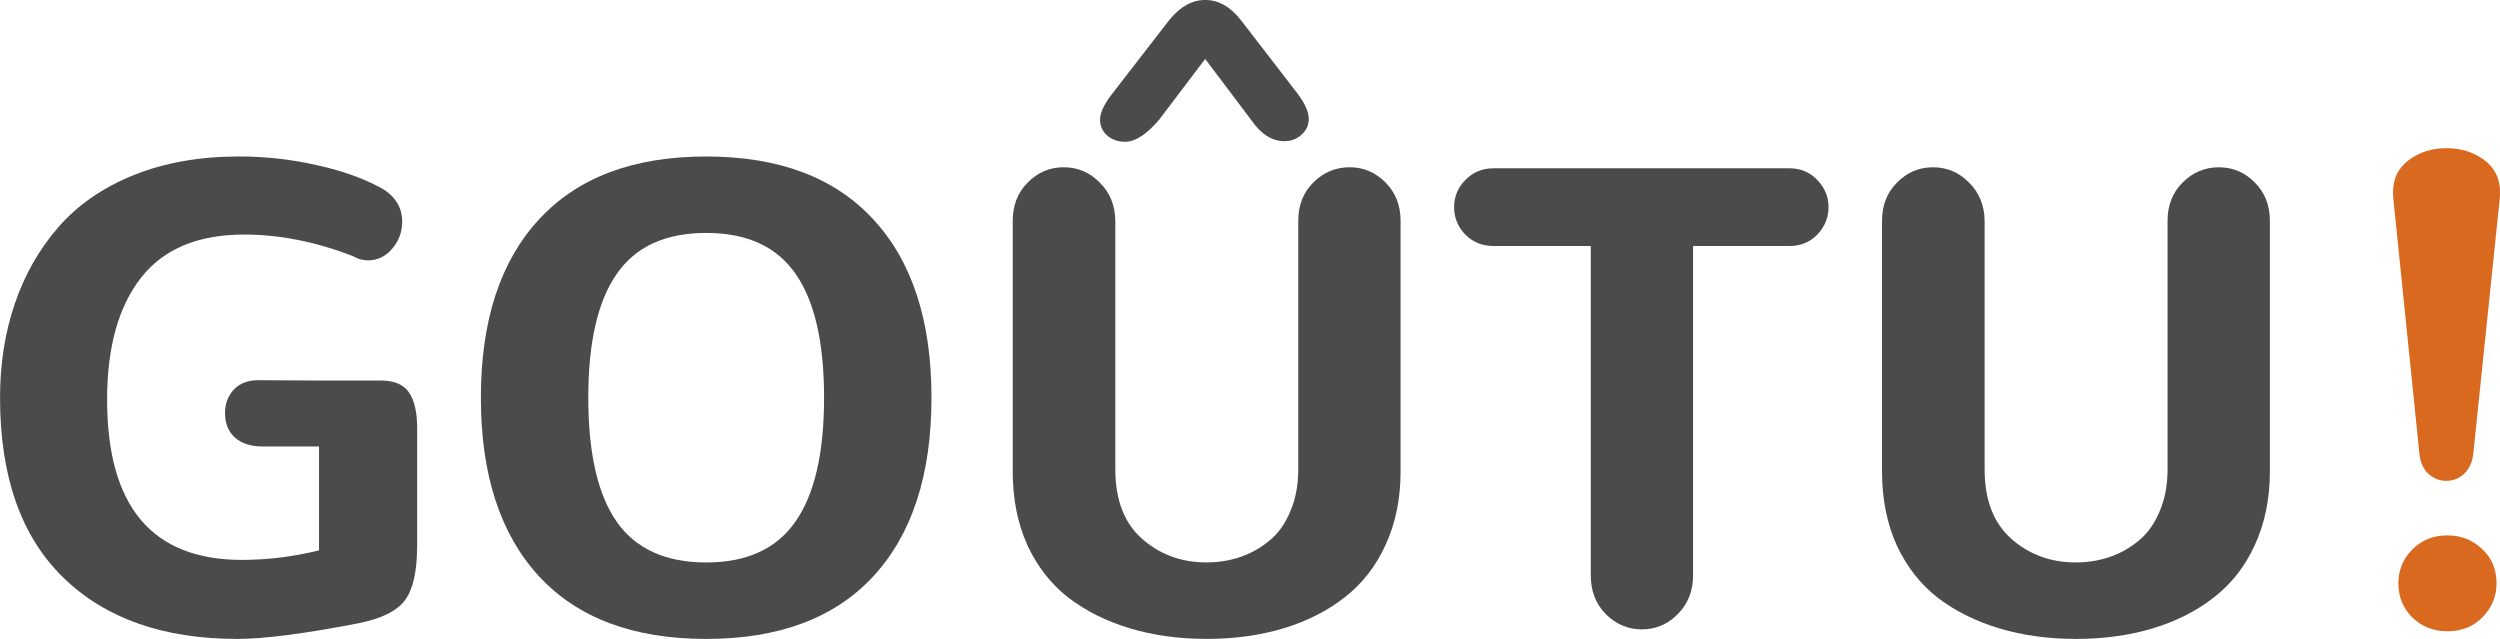 <?xml version="1.0" encoding="UTF-8"?>
<!-- Created with Inkscape (http://www.inkscape.org/) -->
<svg width="108.11mm" height="27.63mm" version="1.1" viewBox="0 0 108.11 27.63" xmlns="http://www.w3.org/2000/svg" xmlns:cc="http://creativecommons.org/ns#" xmlns:dc="http://purl.org/dc/elements/1.1/" xmlns:rdf="http://www.w3.org/1999/02/22-rdf-syntax-ns#">
 <g transform="translate(-28.345 -60.935)" fill-opacity=".878">
  <g fill="#333">
   <path d="m38.598 88.565q1.736 0 5.237-0.675 1.516-0.303 2.026-1.006 0.524-0.703 0.524-2.37v-5.057q0-1.047-0.358-1.557-0.345-0.51-1.226-0.51-0.469 0-2.632 0-2.163-0.014-2.646-0.014-0.689 0-1.075 0.413-0.372 0.413-0.372 1.006 0 0.675 0.427 1.061 0.441 0.386 1.171 0.386h2.467v4.492q-1.667 0.413-3.335 0.413-5.829 0-5.829-6.931 0-3.39 1.461-5.264t4.465-1.874q2.301 0 4.713 0.937 0.303 0.179 0.634 0.179 0.634 0 1.061-0.51t0.427-1.158q0-0.923-0.882-1.447-1.185-0.648-2.825-1.006-1.64-0.372-3.349-0.372-2.563 0-4.575 0.813-1.998 0.813-3.252 2.26-1.24 1.433-1.874 3.307-0.634 1.86-0.634 4.051 0 5.112 2.728 7.772t7.524 2.66z"/>
   <path d="m58.883 85.258q-2.632 0-3.872-1.764-1.226-1.764-1.226-5.361 0-3.583 1.226-5.347 1.226-1.778 3.872-1.778t3.872 1.778q1.226 1.764 1.226 5.347 0 3.597-1.24 5.361-1.226 1.764-3.858 1.764zm0 3.307q4.727 0 7.235-2.715 2.508-2.728 2.508-7.717t-2.508-7.703q-2.508-2.728-7.235-2.728t-7.235 2.728q-2.508 2.715-2.508 7.703t2.508 7.717q2.508 2.715 7.235 2.715z"/>
   <path d="m76.99 67.067q0.675 0 1.488-0.965l1.984-2.618 2.026 2.687q0.606 0.868 1.406 0.868 0.427 0 0.73-0.276 0.317-0.276 0.317-0.689 0-0.441-0.482-1.089l-2.467-3.197q-0.675-0.854-1.53-0.854-0.841 0-1.543 0.854l-2.549 3.293q-0.455 0.62-0.455 1.02 0 0.427 0.317 0.703 0.317 0.262 0.758 0.262zm3.528 21.497q1.805 0 3.321-0.455 1.516-0.455 2.646-1.337 1.144-0.882 1.778-2.274 0.648-1.406 0.648-3.17v-10.845q0-1.006-0.648-1.654-0.648-0.661-1.557-0.661t-1.571 0.661q-0.648 0.648-0.648 1.654v10.749q0 1.02-0.345 1.819-0.331 0.799-0.909 1.268-0.565 0.469-1.254 0.703-0.689 0.234-1.461 0.234-1.626 0-2.784-1.02t-1.158-3.004v-10.749q-0.014-1.006-0.675-1.654-0.648-0.661-1.557-0.661t-1.557 0.661q-0.648 0.648-0.648 1.654v10.845q0 1.778 0.634 3.183 0.648 1.392 1.778 2.274 1.144 0.868 2.66 1.323 1.516 0.455 3.307 0.455z"/>
   <path d="m99.342 88.151q0.909 0 1.557-0.661 0.661-0.661 0.661-1.667v-14.249h4.162q0.73 0 1.213-0.496 0.482-0.51 0.482-1.185t-0.482-1.171q-0.482-0.51-1.213-0.51h-12.788q-0.73 0-1.226 0.51-0.482 0.496-0.482 1.171t0.482 1.185q0.496 0.496 1.226 0.496h4.203v14.249q0 1.006 0.648 1.667 0.661 0.661 1.557 0.661z"/>
   <path d="m118.11 88.565q1.805 0 3.321-0.455 1.516-0.455 2.646-1.337 1.144-0.882 1.778-2.274 0.648-1.406 0.648-3.17v-10.845q0-1.006-0.648-1.654-0.648-0.661-1.557-0.661-0.909 0-1.571 0.661-0.648 0.648-0.648 1.654v10.749q0 1.02-0.345 1.819-0.331 0.799-0.909 1.268-0.565 0.469-1.254 0.703-0.689 0.234-1.461 0.234-1.626 0-2.784-1.02-1.158-1.02-1.158-3.004v-10.749q-0.014-1.006-0.675-1.654-0.648-0.661-1.557-0.661-0.909 0-1.557 0.661-0.648 0.648-0.648 1.654v10.845q0 1.778 0.634 3.183 0.648 1.392 1.778 2.274 1.144 0.868 2.66 1.323 1.516 0.455 3.307 0.455z"/>
  </g>
  <path d="m132.97 80.558q0.055 0.551 0.386 0.868 0.345 0.303 0.772 0.303 0.441 0 0.772-0.303t0.4-0.868l1.144-11.038q0.014-0.124 0.014-0.262 0-0.896-0.689-1.406-0.689-0.51-1.626-0.51t-1.626 0.51q-0.689 0.51-0.689 1.406 0 0.138 0.014 0.262zm1.213 7.676q0.91 0 1.516-0.606 0.606-0.62 0.606-1.474 0-0.896-0.62-1.474-0.62-0.593-1.502-0.593-0.923 0-1.53 0.62-0.593 0.606-0.593 1.447 0 0.882 0.606 1.488 0.62 0.593 1.516 0.593z" fill="#d45500"/>
 </g>
</svg>
